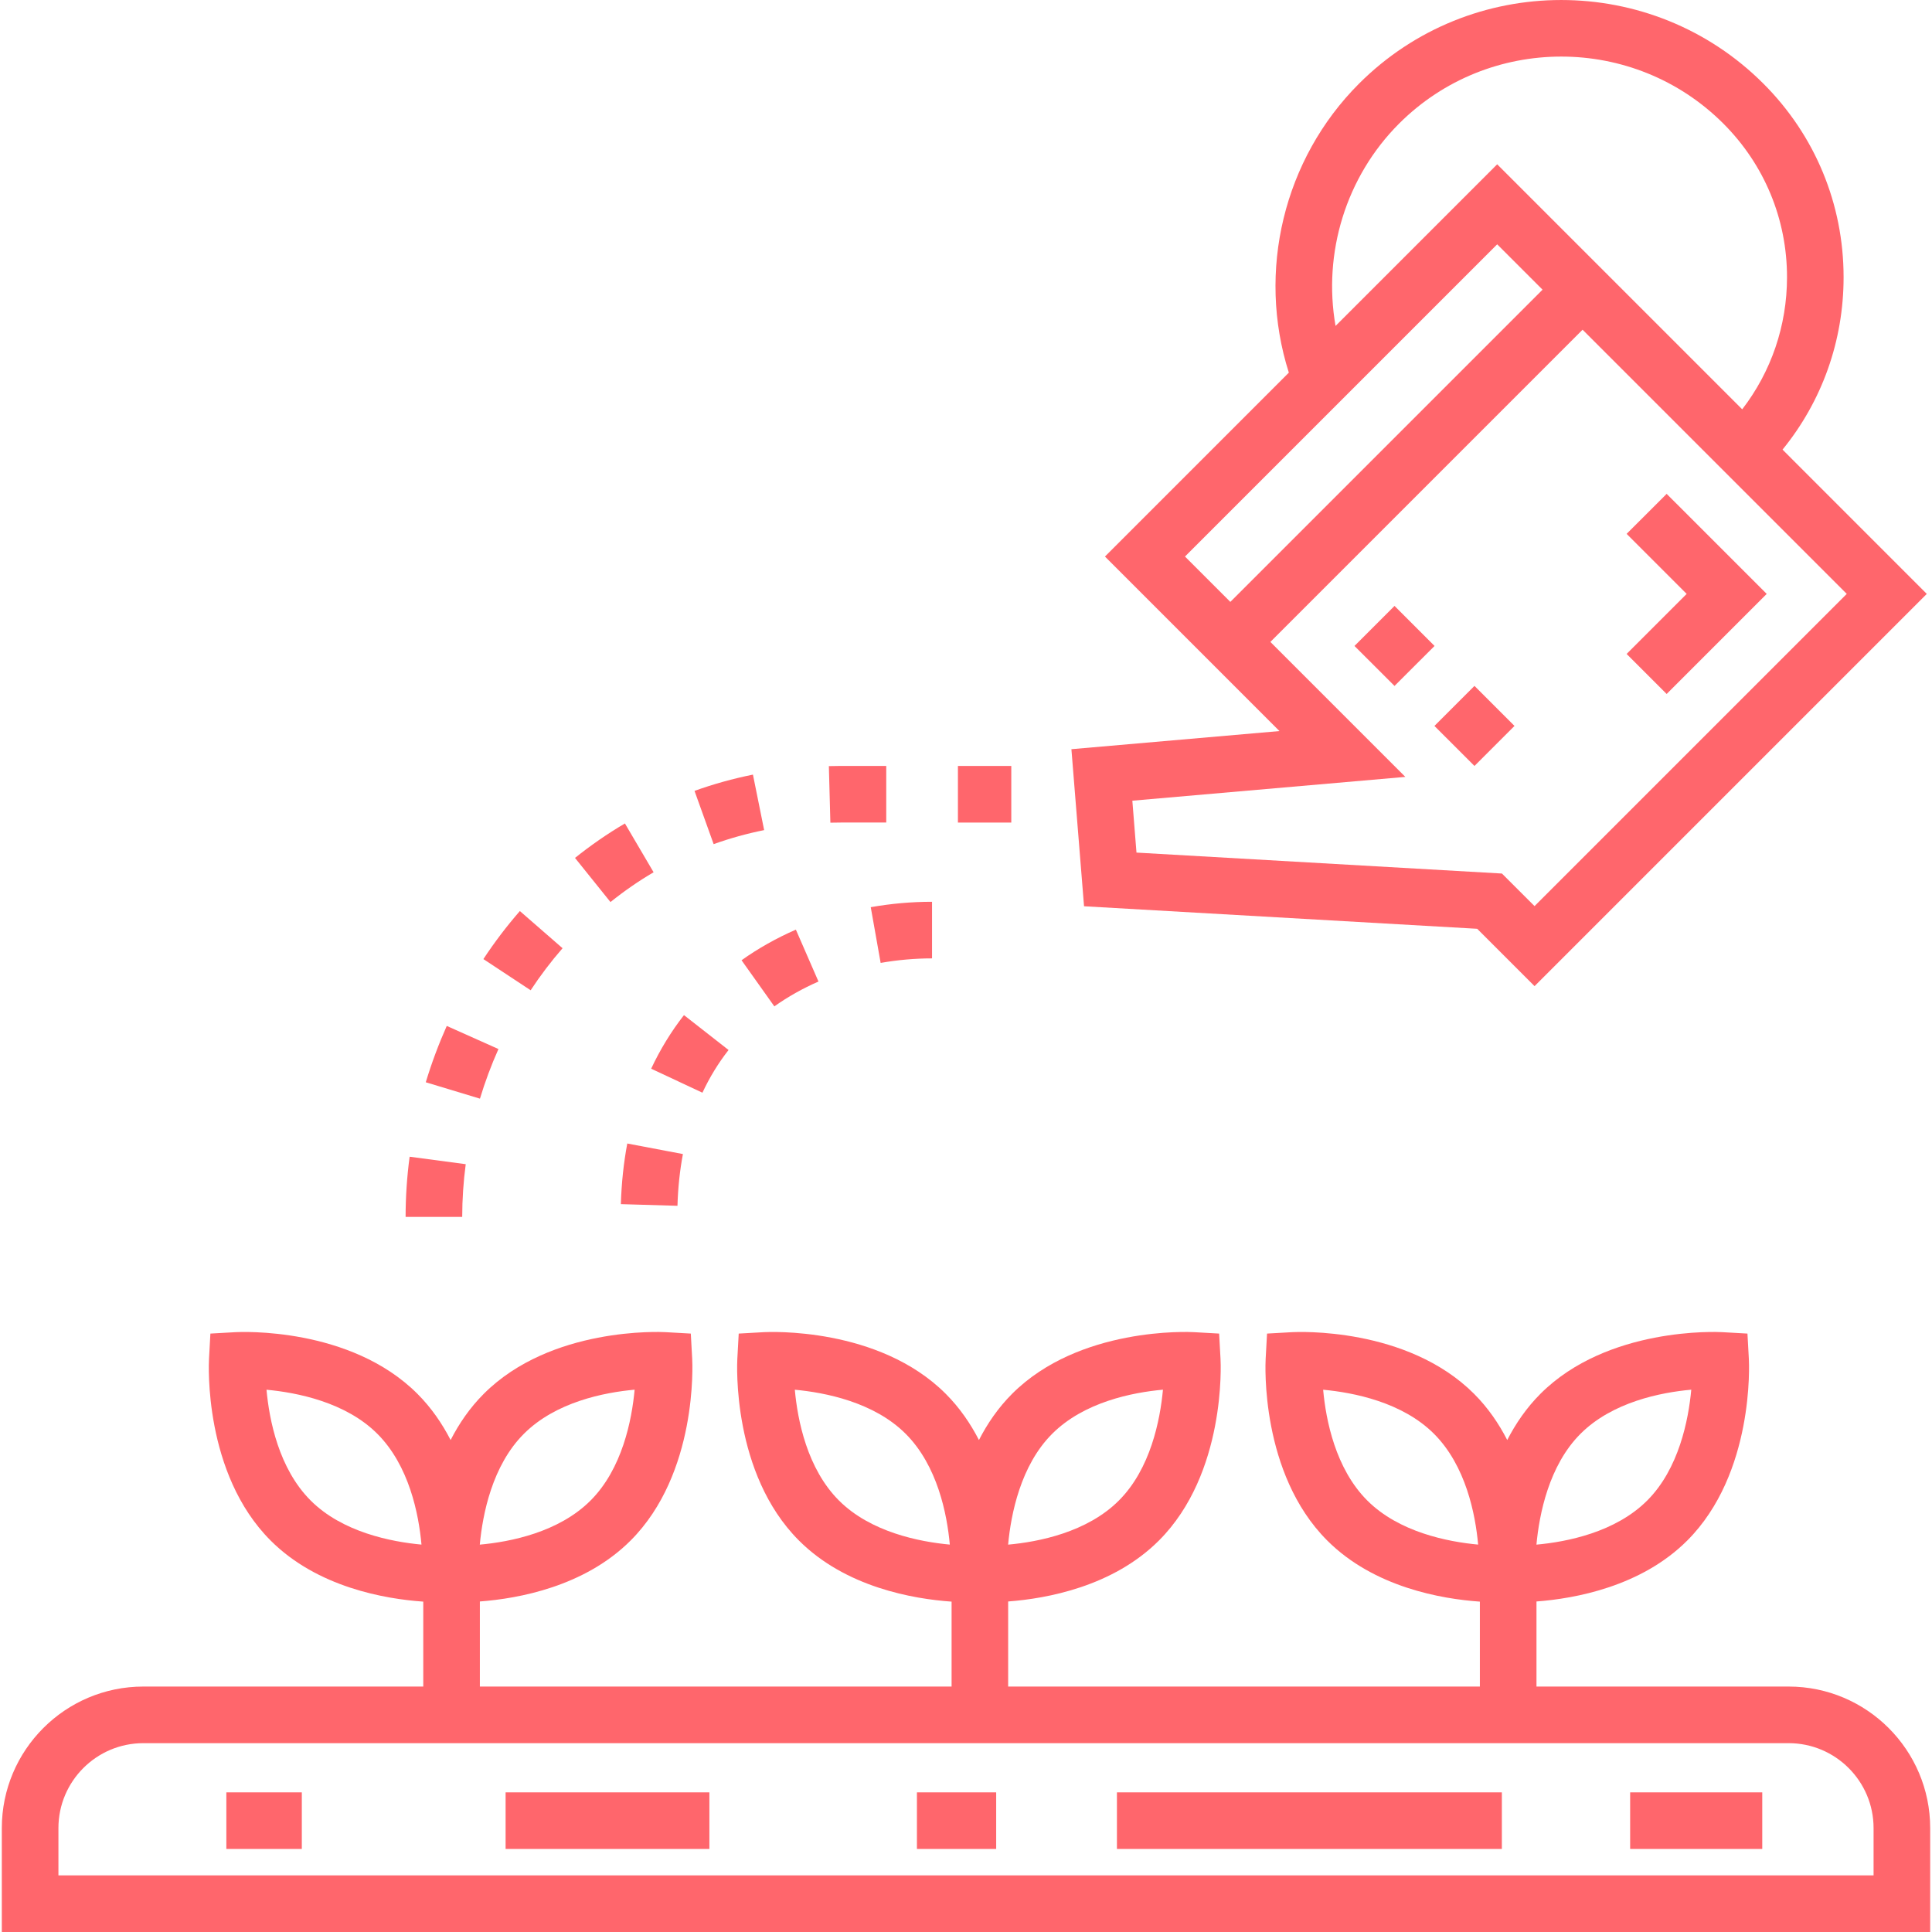 <svg width="50" height="50" viewBox="0 0 50 50" fill="none" xmlns="http://www.w3.org/2000/svg">
    <g clip-path="url(#clip0_30_4046)">
        <path d="M46.29 43.648H39.764V41.446C40.761 41.371 42.474 41.061 43.666 39.869C45.403 38.132 45.267 35.288 45.26 35.167L45.224 34.513L44.569 34.476C44.449 34.469 41.604 34.334 39.867 36.071C39.505 36.433 39.225 36.844 39.007 37.268C38.79 36.844 38.51 36.433 38.148 36.071C36.41 34.334 33.566 34.47 33.446 34.476L32.791 34.513L32.755 35.167C32.748 35.288 32.612 38.132 34.349 39.869C35.561 41.081 37.31 41.381 38.299 41.45V43.648H26.091V41.446C27.089 41.371 28.801 41.061 29.993 39.869C31.73 38.132 31.594 35.288 31.587 35.167L31.551 34.513L30.896 34.476C30.776 34.469 27.931 34.334 26.194 36.071C25.832 36.433 25.552 36.844 25.335 37.268C25.117 36.844 24.837 36.433 24.475 36.071C22.738 34.334 19.893 34.47 19.773 34.476L19.118 34.513L19.082 35.167C19.075 35.288 18.939 38.132 20.677 39.869C21.888 41.081 23.638 41.381 24.627 41.45V43.648H12.419V41.446C13.416 41.371 15.128 41.061 16.32 39.869C18.057 38.132 17.921 35.288 17.914 35.167L17.878 34.513L17.223 34.476C17.103 34.469 14.258 34.334 12.521 36.071C12.159 36.433 11.879 36.844 11.662 37.268C11.444 36.844 11.164 36.433 10.802 36.071C9.065 34.334 6.22 34.47 6.1 34.476L5.445 34.513L5.409 35.167C5.402 35.288 5.266 38.132 7.004 39.869C8.215 41.081 9.965 41.381 10.954 41.45V43.648H3.709C1.69 43.648 0.047 45.291 0.047 47.311V50H49.953V47.311C49.953 45.291 48.31 43.648 46.29 43.648ZM35.385 38.833C34.561 38.009 34.314 36.752 34.243 35.966C35.031 36.039 36.292 36.287 37.112 37.107C37.936 37.931 38.183 39.187 38.254 39.974C37.466 39.901 36.205 39.653 35.385 38.833ZM21.712 38.833C20.888 38.009 20.641 36.752 20.57 35.966C21.358 36.039 22.619 36.287 23.439 37.107C24.263 37.931 24.51 39.187 24.581 39.974C23.794 39.901 22.532 39.653 21.712 38.833ZM8.04 38.833C7.215 38.009 6.969 36.752 6.897 35.966C7.685 36.039 8.947 36.287 9.766 37.107C10.59 37.931 10.837 39.187 10.908 39.974C10.121 39.901 8.859 39.653 8.04 38.833ZM40.903 37.107C41.728 36.282 42.984 36.036 43.77 35.965C43.697 36.752 43.449 38.014 42.63 38.833C41.805 39.658 40.549 39.904 39.763 39.975C39.836 39.188 40.084 37.926 40.903 37.107ZM27.23 37.107C28.055 36.282 29.311 36.036 30.097 35.965C30.024 36.752 29.776 38.014 28.957 38.833C28.133 39.658 26.876 39.904 26.09 39.975C26.163 39.188 26.411 37.926 27.23 37.107ZM13.558 37.107C14.382 36.282 15.639 36.036 16.424 35.965C16.352 36.752 16.103 38.014 15.284 38.833C14.46 39.658 13.203 39.904 12.417 39.975C12.49 39.188 12.738 37.926 13.558 37.107ZM48.488 48.535H1.512V47.311C1.512 46.099 2.498 45.113 3.709 45.113H46.29C47.502 45.113 48.488 46.099 48.488 47.311V48.535H48.488Z" fill="#FF666C" />
        <path d="M46.132 11.636C47.156 10.378 47.712 8.82 47.712 7.175C47.712 5.282 46.975 3.502 45.636 2.164C42.751 -0.721 38.057 -0.721 35.172 2.164C33.221 4.114 32.522 7.024 33.355 9.644L28.596 14.403L33.112 18.92L27.728 19.389L28.055 23.454L38.23 24.037L39.714 25.521L49.865 15.37L46.132 11.636ZM36.208 3.199C38.522 0.886 42.287 0.886 44.601 3.199C45.663 4.261 46.248 5.673 46.248 7.175C46.247 8.427 45.84 9.617 45.088 10.593L38.747 4.252L34.564 8.435C34.233 6.549 34.831 4.576 36.208 3.199ZM30.667 14.403L38.747 6.323L39.921 7.497L31.841 15.577L30.667 14.403ZM39.714 23.45L38.87 22.607L29.412 22.065L29.305 20.722L36.37 20.106L32.877 16.613L40.957 8.533L47.794 15.37L39.714 23.45Z" fill="#FF666C" />
        <path d="M22.535 23.478L22.791 24.92C23.23 24.843 23.677 24.803 24.121 24.803V23.338C23.592 23.338 23.058 23.385 22.535 23.478Z" fill="#FF666C" />
        <path d="M20.597 24.059C20.096 24.278 19.622 24.544 19.191 24.851L20.04 26.045C20.389 25.797 20.773 25.581 21.182 25.402L20.597 24.059Z" fill="#FF666C" />
        <path d="M16.234 29.594C16.14 30.093 16.084 30.62 16.068 31.163L17.533 31.206C17.546 30.74 17.594 30.289 17.674 29.867L16.234 29.594Z" fill="#FF666C" />
        <path d="M17.701 26.271C17.37 26.695 17.084 27.162 16.852 27.658L18.179 28.279C18.364 27.882 18.591 27.511 18.855 27.174L17.701 26.271Z" fill="#FF666C" />
        <path d="M26.172 19.823H24.791V21.288H26.172V19.823Z" fill="#FF666C" />
        <path d="M19.486 20.047C18.971 20.151 18.462 20.292 17.974 20.468L18.469 21.846C18.89 21.695 19.33 21.573 19.776 21.483L19.486 20.047Z" fill="#FF666C" />
        <path d="M11.562 26.551C11.352 27.023 11.169 27.513 11.019 28.009L12.421 28.433C12.553 27.997 12.714 27.564 12.9 27.149L11.562 26.551Z" fill="#FF666C" />
        <path d="M21.777 19.822C21.668 19.822 21.559 19.824 21.451 19.827L21.49 21.291C21.585 21.288 21.681 21.287 21.777 21.287H22.936V19.822H21.777Z" fill="#FF666C" />
        <path d="M10.601 29.936C10.532 30.453 10.497 30.977 10.497 31.493H11.962C11.962 31.042 11.993 30.583 12.053 30.129L10.601 29.936Z" fill="#FF666C" />
        <path d="M16.173 21.311C15.725 21.574 15.29 21.875 14.881 22.203L15.799 23.345C16.153 23.061 16.528 22.801 16.915 22.574L16.173 21.311Z" fill="#FF666C" />
        <path d="M13.454 23.578C13.115 23.967 12.797 24.385 12.51 24.821L13.733 25.628C13.985 25.246 14.262 24.88 14.559 24.54L13.454 23.578Z" fill="#FF666C" />
        <path d="M35.054 16.717L36.09 17.752L37.126 16.717L36.09 15.681L35.054 16.717Z" fill="#FF666C" />
        <path d="M38.159 17.751L37.123 18.787L38.159 19.823L39.195 18.787L38.159 17.751Z" fill="#FF666C" />
        <path d="M43.133 12.781L42.097 13.816L43.651 15.37L42.097 16.924L43.133 17.96L45.722 15.37L43.133 12.781Z" fill="#FF666C" />
        <path d="M7.811 46.386H5.858V47.851H7.811V46.386Z" fill="#FF666C" />
        <path d="M18.359 46.386H13.085V47.851H18.359V46.386Z" fill="#FF666C" />
        <path d="M25.781 46.386H23.73V47.851H25.781V46.386Z" fill="#FF666C" />
        <path d="M38.868 46.386H28.906V47.851H38.868V46.386Z" fill="#FF666C" />
        <path d="M45.607 46.386H42.188V47.851H45.607V46.386Z" fill="#FF666C" />
    </g>
    <defs>
        <clipPath id="clip0_30_4046">
            <rect width="50" height="50" fill="white" />
        </clipPath>
    </defs>
</svg>
    